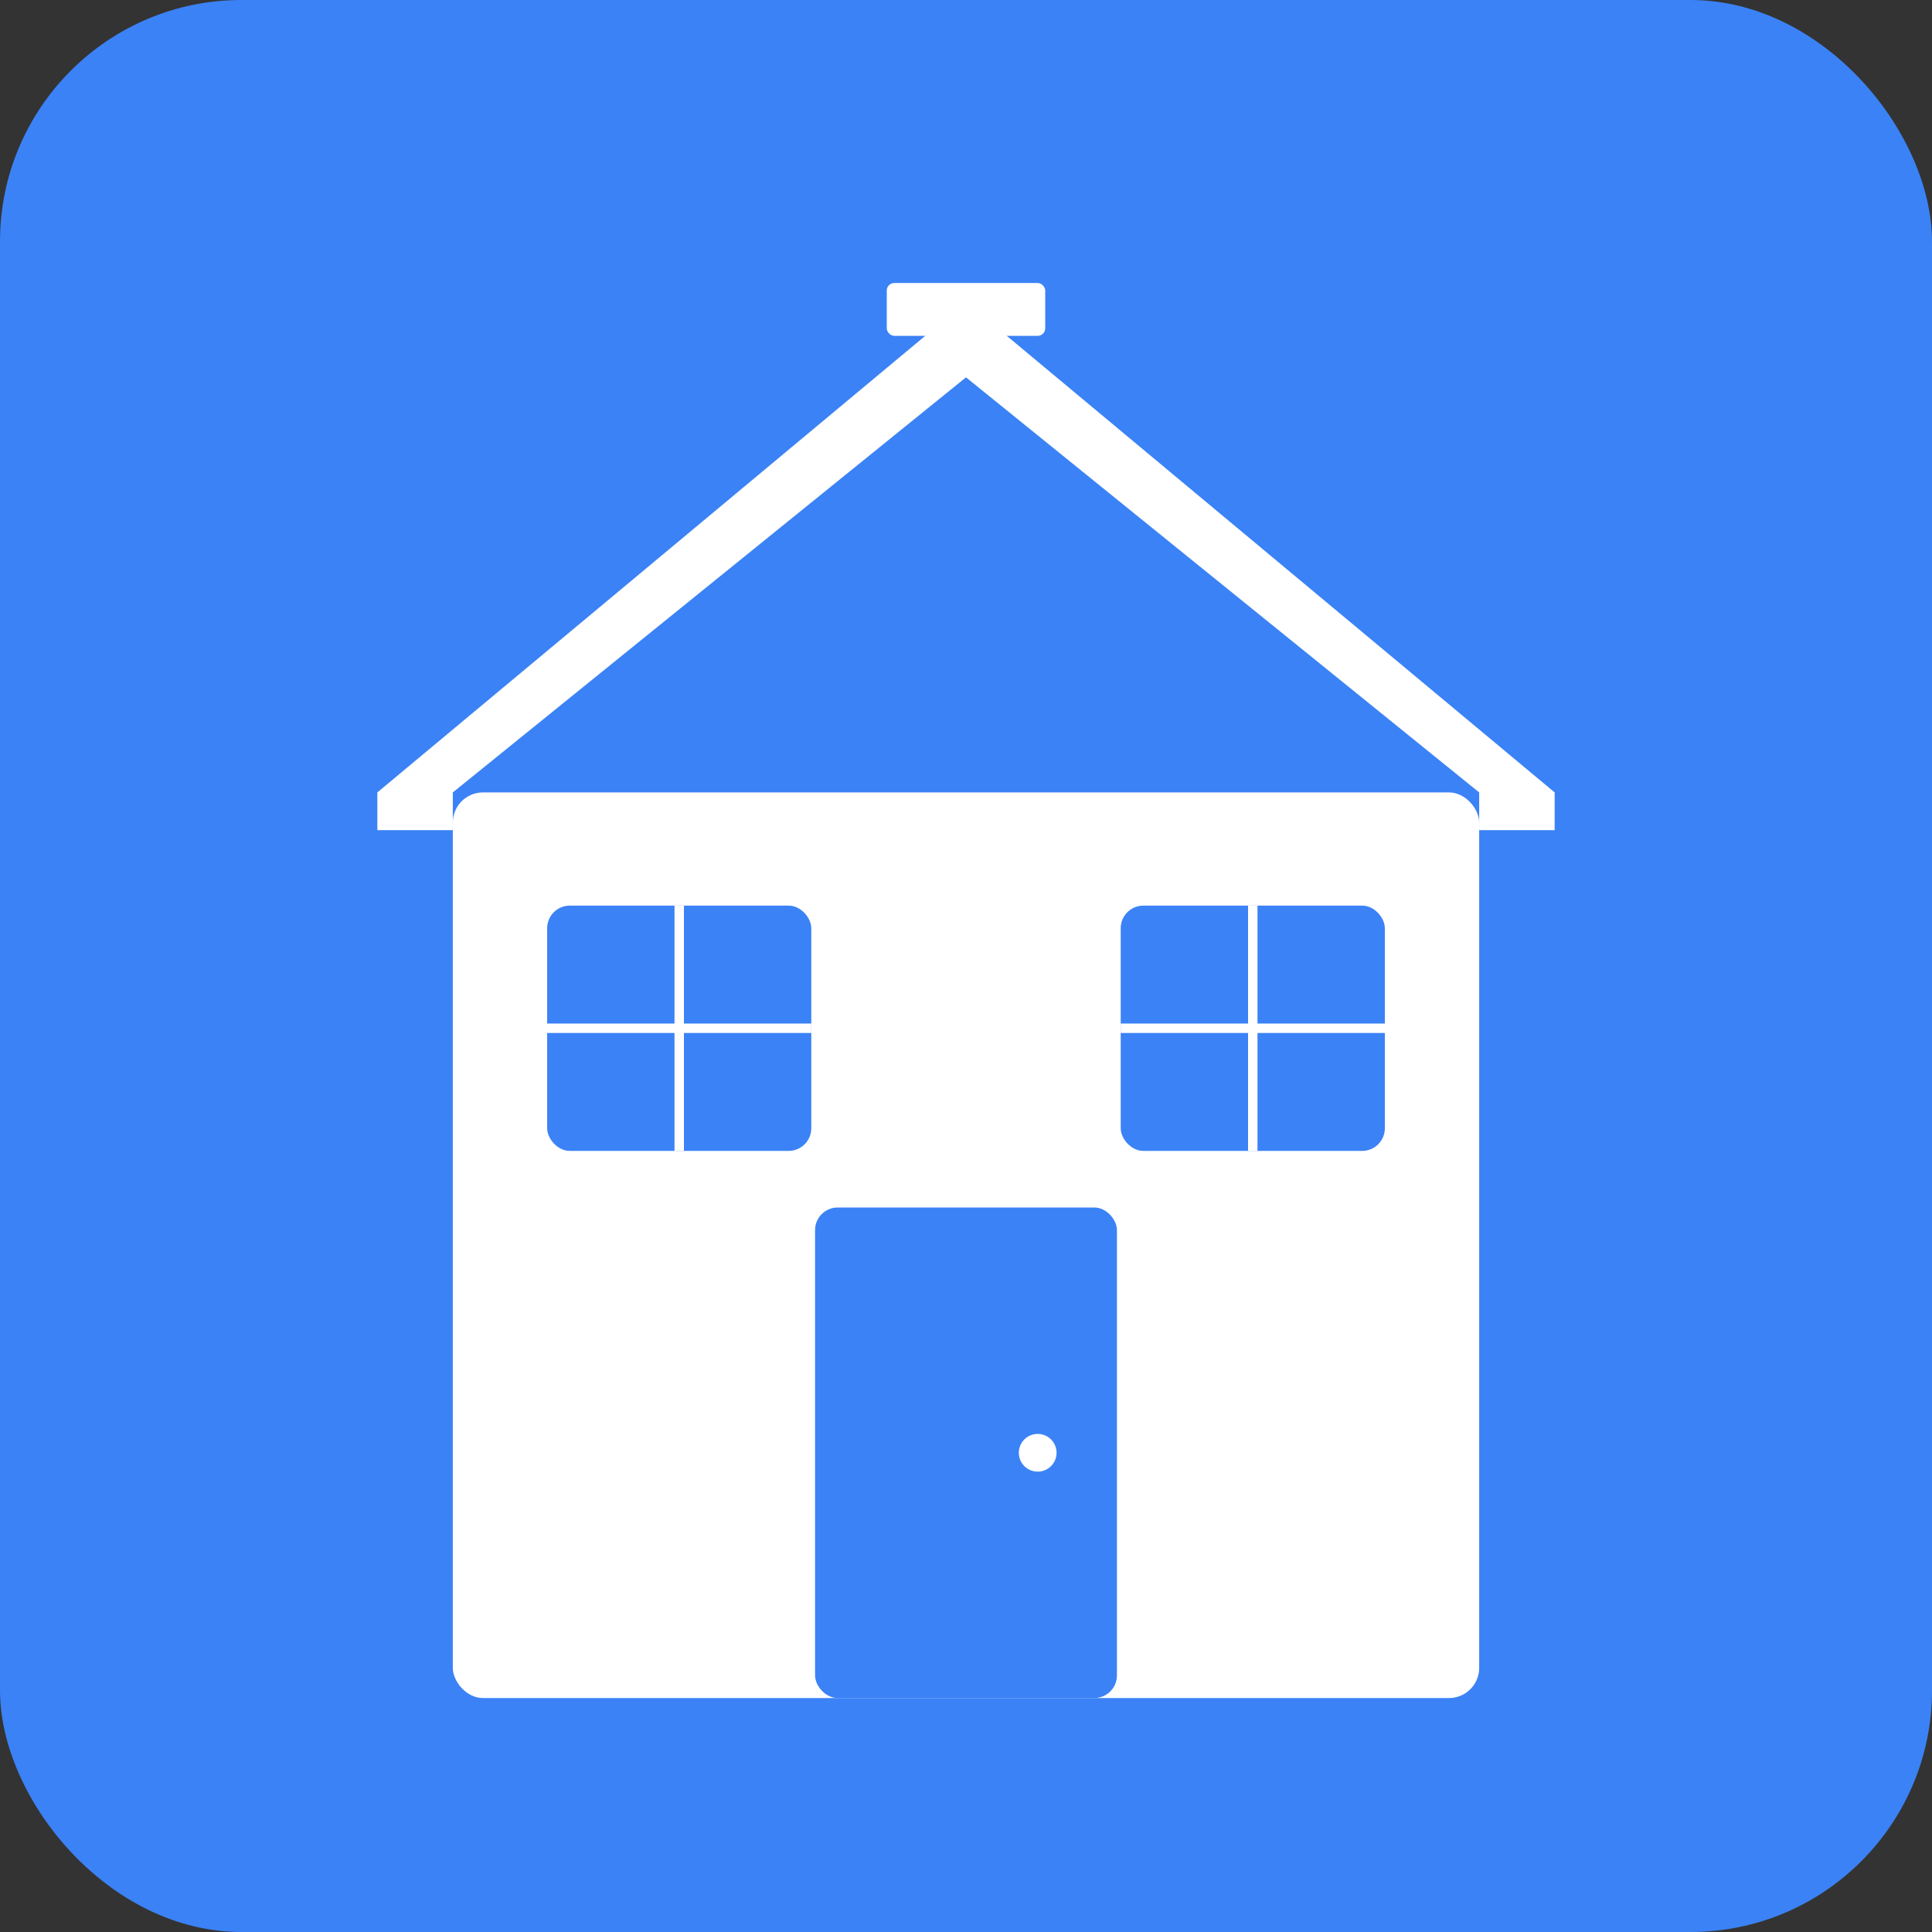 <svg xmlns="http://www.w3.org/2000/svg" viewBox="0 0 512 512">
  <rect x="0" y="0" width="512" height="512" fill="#333333" stroke="none"/>
  <!-- Hellblauer Hintergrund -->
  <rect width="512" height="512" fill="#3b82f6" rx="64"/>

  <!-- Weißes Haus (größer) -->
  <g fill="#ffffff">
    <!-- Dach -->
    <path d="M256 80 L100 210 L100 220 L120 220 L120 210 L256 100 L392 210 L392 220 L412 220 L412 210 Z"/>

    <!-- Dachdetail (Firstziegel) -->
    <rect x="235" y="75" width="42" height="14" rx="2"/>

    <!-- Haus-Körper -->
    <rect x="120" y="210" width="272" height="240" rx="8"/>

    <!-- Tür mit Türknauf -->
    <rect x="216" y="320" width="80" height="130" fill="#3b82f6" rx="6"/>
    <circle cx="275" cy="385" r="5" fill="#ffffff"/>

    <!-- Fenster oben links -->
    <g transform="translate(145, 240)">
      <rect width="70" height="65" fill="#3b82f6" rx="6"/>
      <line x1="35" y1="0" x2="35" y2="65" stroke="#ffffff" stroke-width="2.5"/>
      <line x1="0" y1="32.5" x2="70" y2="32.5" stroke="#ffffff" stroke-width="2.5"/>
    </g>

    <!-- Fenster oben rechts -->
    <g transform="translate(297, 240)">
      <rect width="70" height="65" fill="#3b82f6" rx="6"/>
      <line x1="35" y1="0" x2="35" y2="65" stroke="#ffffff" stroke-width="2.5"/>
      <line x1="0" y1="32.5" x2="70" y2="32.5" stroke="#ffffff" stroke-width="2.5"/>
    </g>
  </g>
</svg>